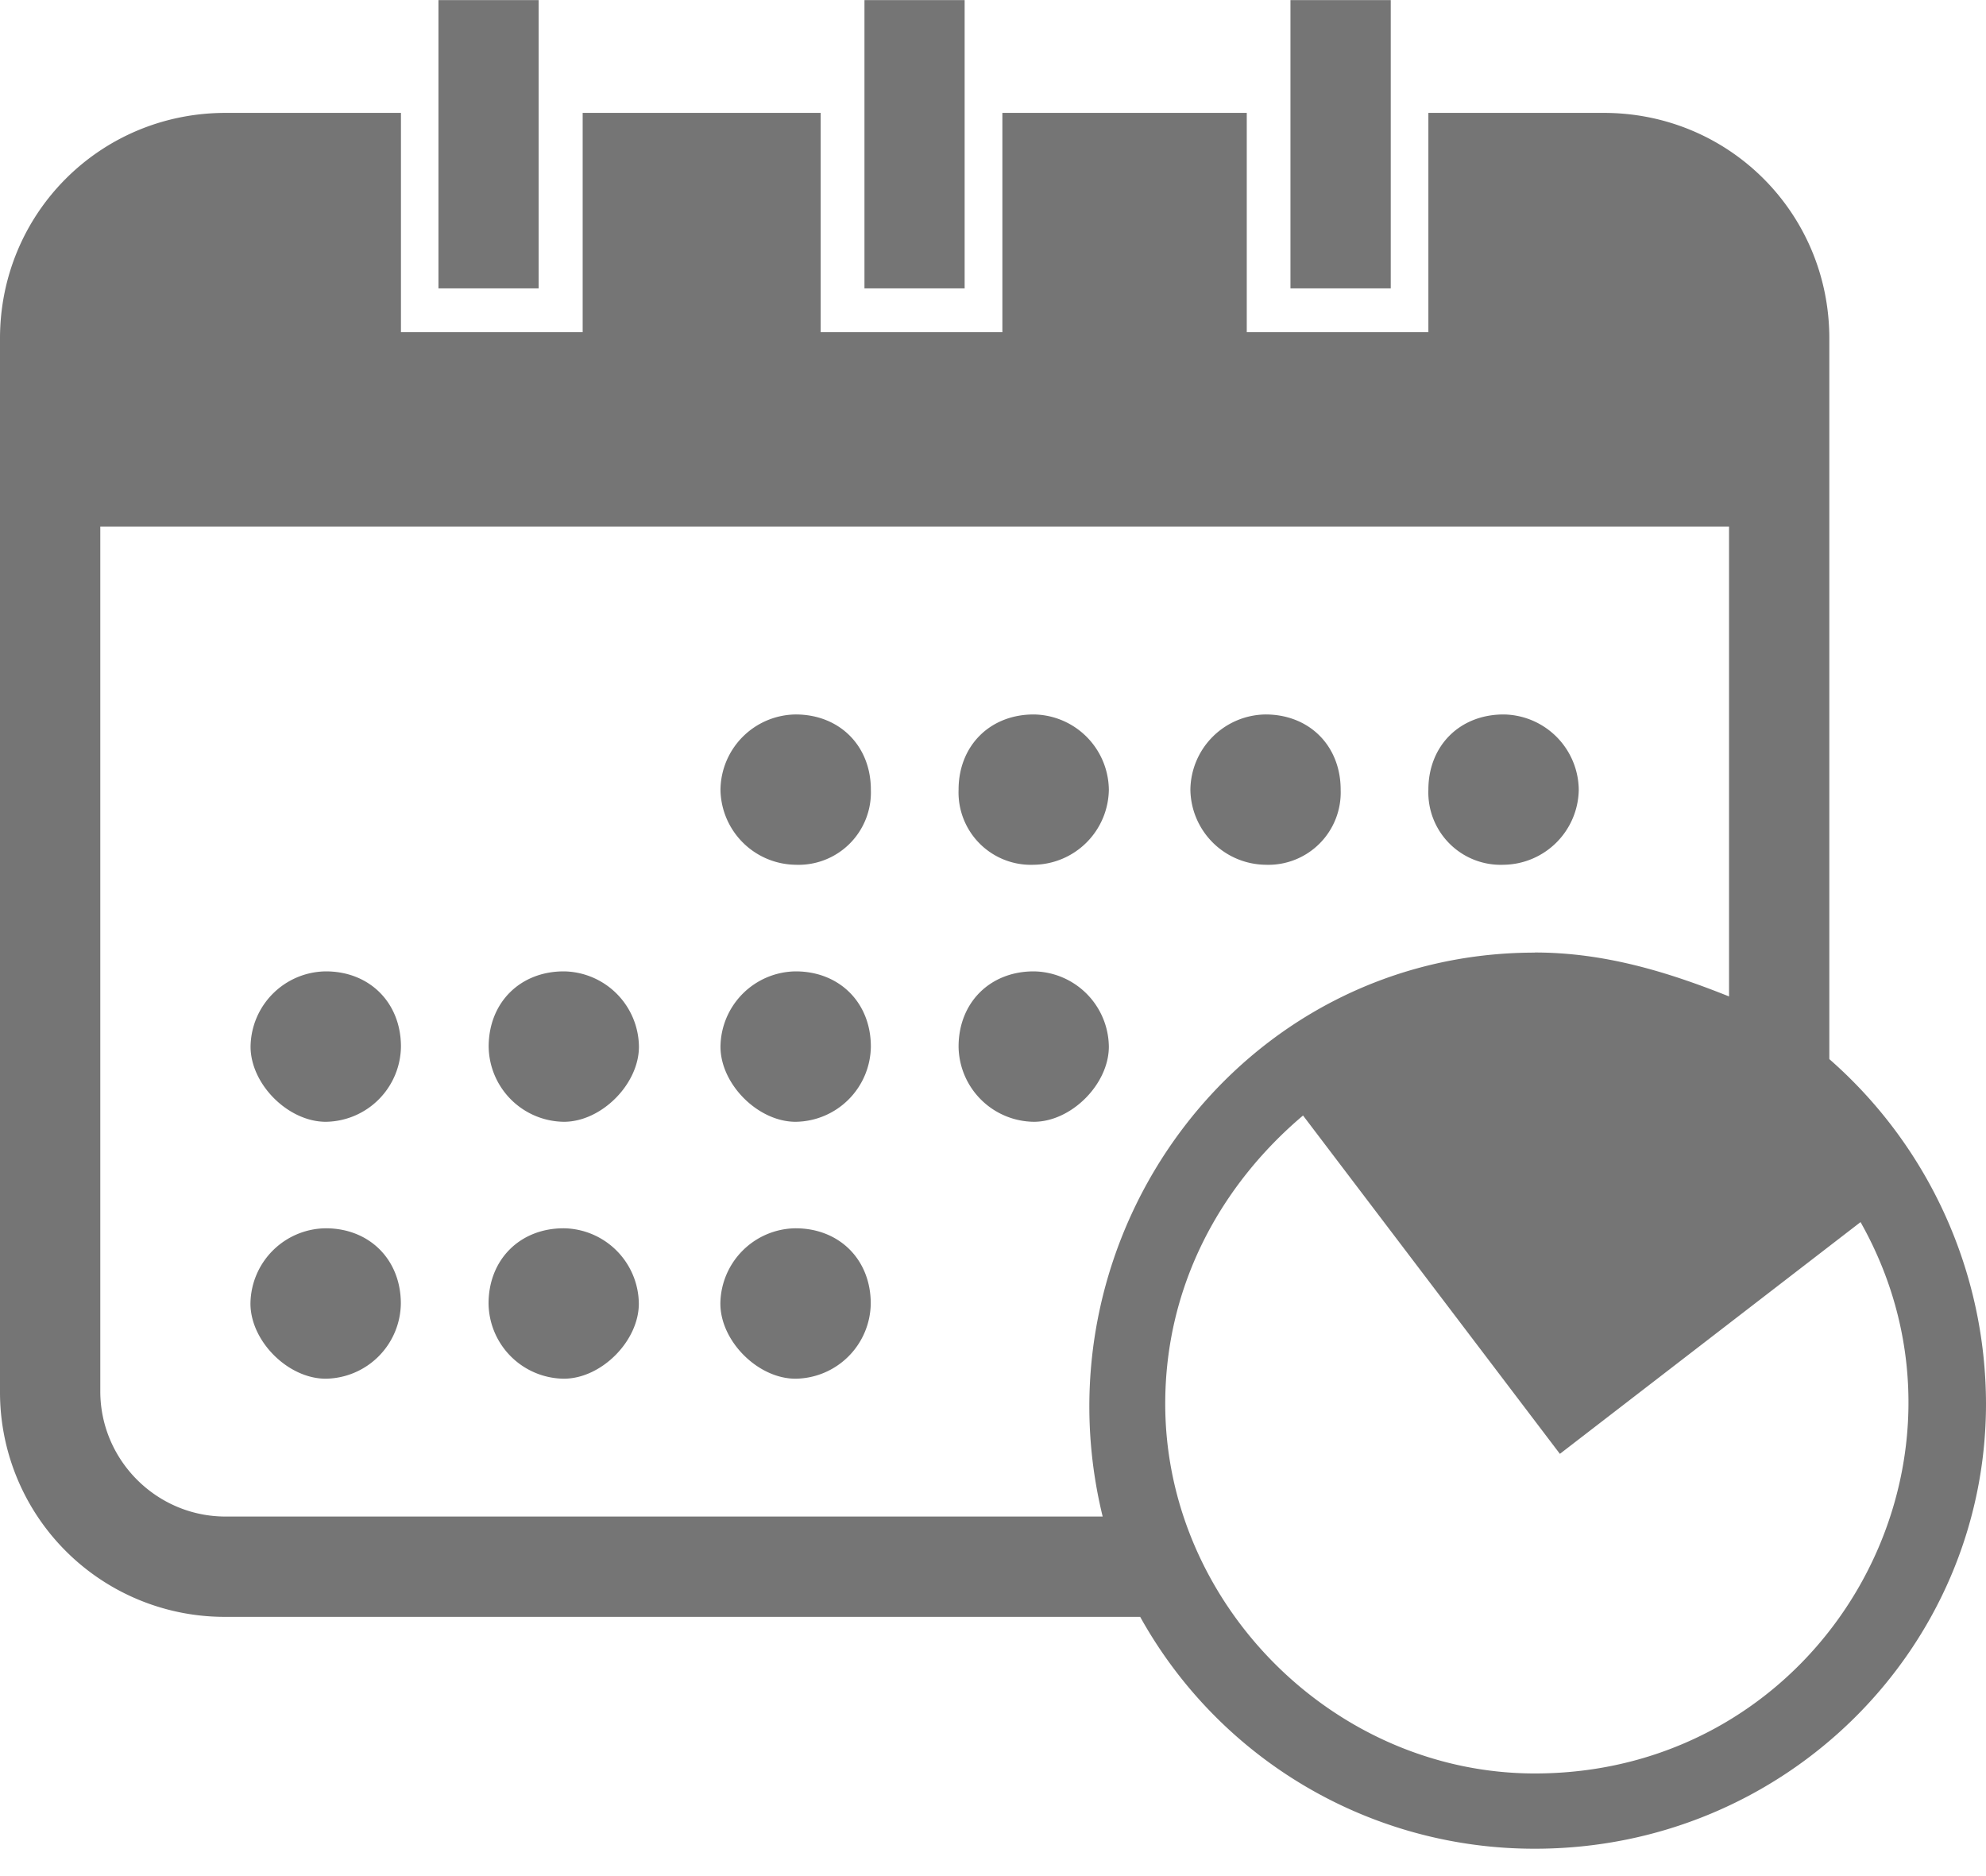 <svg width="18" height="17" fill="none" xmlns="http://www.w3.org/2000/svg"><path fill-rule="evenodd" clip-rule="evenodd" d="M2.044 1.023h1.59V3.01h1.647V1.023h2.157V3.01h1.647V1.023H11.3V3.01h1.646V1.023h1.59c1.136 0 2.044.909 2.044 2.044v6.53A4.158 4.158 0 0118 12.72c0 2.215-1.817 4.032-4.088 4.032a4.085 4.085 0 01-3.578-2.101h-8.29A2.036 2.036 0 010 12.607v-9.54c0-1.135.909-2.044 2.044-2.044zm11.584 5.451a.69.69 0 01.681.682.69.69 0 01-.681.68.656.656 0 01-.682-.68c0-.398.284-.682.682-.682zm-2.158 0c.397 0 .681.284.681.682a.656.656 0 01-.681.68.69.69 0 01-.681-.68.69.69 0 01.681-.682zm-2.1 0a.69.69 0 01.68.682.69.69 0 01-.68.68.656.656 0 01-.682-.68c0-.398.284-.682.681-.682zm-2.159 0c.398 0 .682.284.682.682a.656.656 0 01-.682.68.69.69 0 01-.681-.68.69.69 0 01.681-.682zM2.953 8.802c.397 0 .681.284.681.682a.69.69 0 01-.681.681c-.341 0-.682-.34-.682-.681a.69.69 0 01.682-.682zm6.416 0a.69.69 0 01.681.682c0 .34-.34.681-.68.681a.69.69 0 01-.682-.681c0-.398.284-.682.681-.682zm-2.158 0c.398 0 .682.284.682.682a.69.69 0 01-.682.681c-.34 0-.681-.34-.681-.681a.69.69 0 01.681-.682zm-2.1 0a.69.69 0 01.68.682c0 .34-.34.681-.68.681a.69.69 0 01-.682-.681c0-.398.284-.682.681-.682zM2.952 11.13c.397 0 .681.284.681.682a.69.69 0 01-.681.681c-.341 0-.682-.34-.682-.681a.69.69 0 01.682-.682zm4.258 0c.398 0 .682.284.682.682a.69.69 0 01-.682.681c-.34 0-.681-.34-.681-.681a.69.69 0 01.681-.682zm-2.1 0a.69.69 0 01.68.682c0 .34-.34.681-.68.681a.69.69 0 01-.682-.681c0-.398.284-.682.681-.682zM3.974.001h.908v2.612h-.908V.001zm7.722 0h.909v2.612h-.909V.001zm-3.861 0h.908v2.612h-.908V.001zm2.726 12.72c0-1.08.51-1.988 1.249-2.613l2.328 3.066 2.725-2.1c1.25 2.214-.34 4.996-2.952 4.996-1.817 0-3.35-1.533-3.35-3.35zm3.35-4.09c.624 0 1.192.171 1.76.398V4.771H.909v7.836c0 .624.51 1.135 1.135 1.135h7.95c-.625-2.555 1.249-5.11 3.918-5.11z" fill="#757575"/></svg>